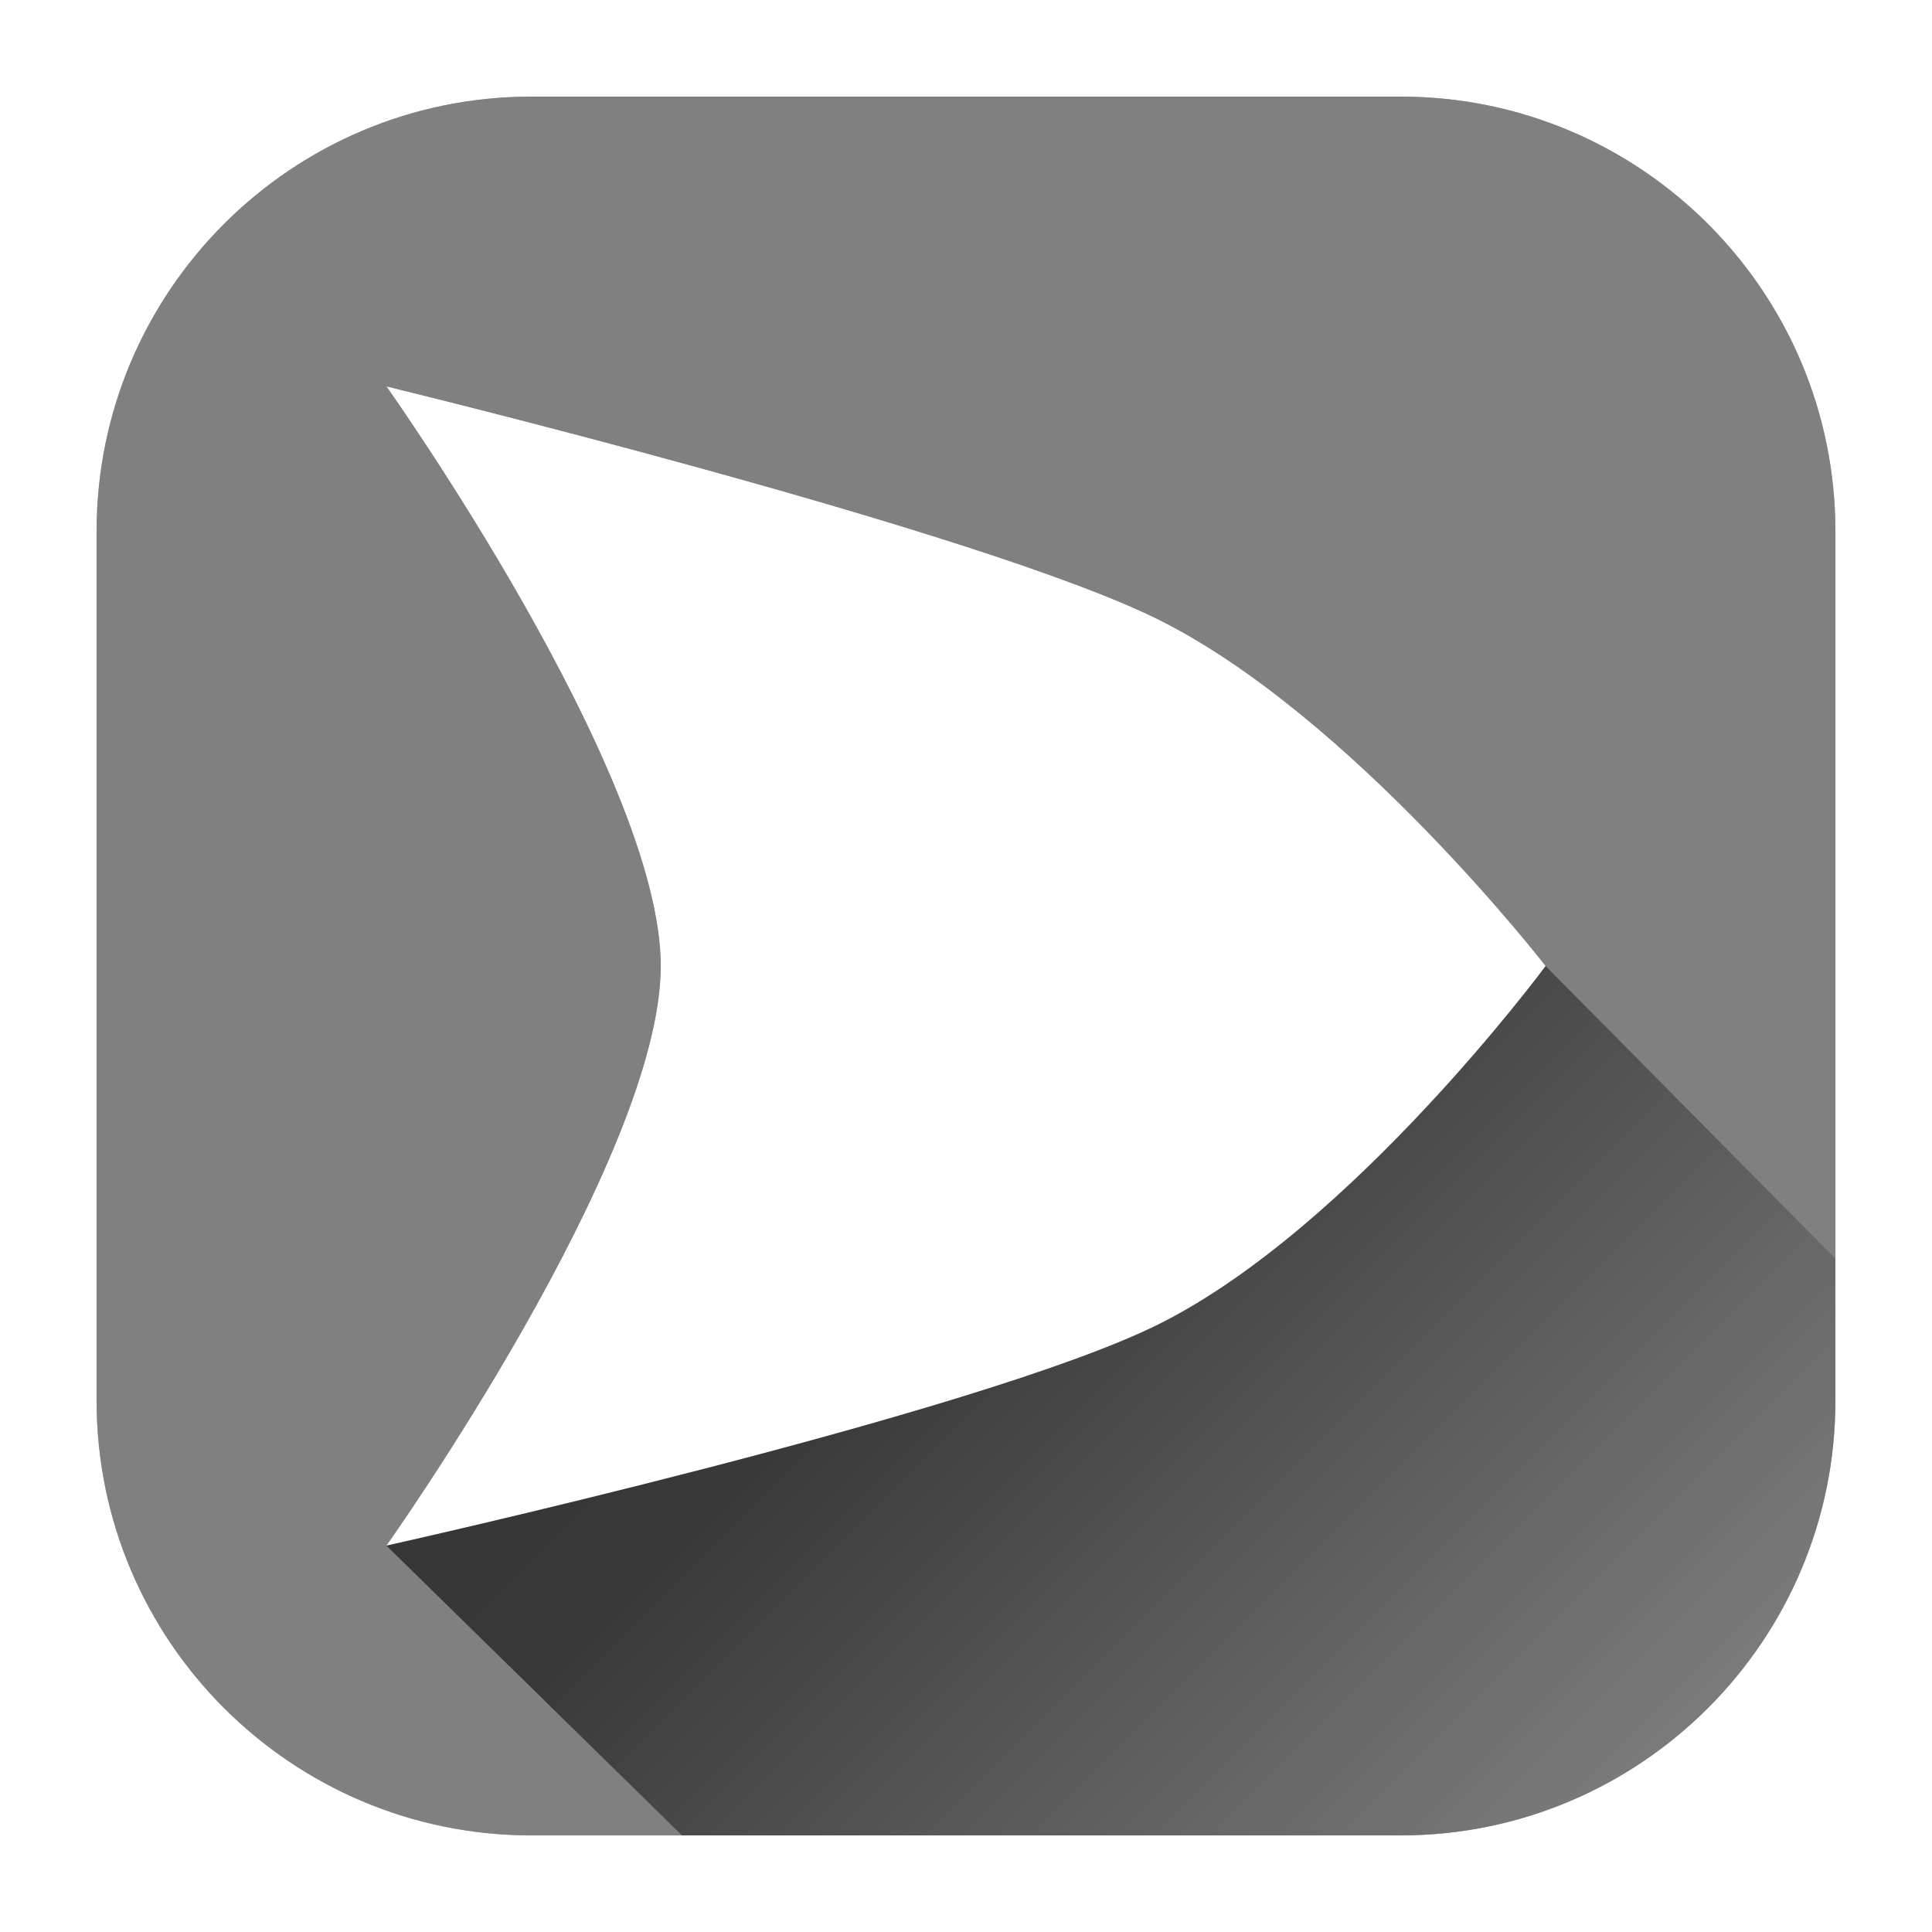 <?xml version="1.0" encoding="UTF-8" standalone="no"?><!DOCTYPE svg PUBLIC "-//W3C//DTD SVG 1.1//EN" "http://www.w3.org/Graphics/SVG/1.1/DTD/svg11.dtd"><svg width="100%" height="100%" viewBox="0 0 500 500" version="1.1" xmlns="http://www.w3.org/2000/svg" xmlns:xlink="http://www.w3.org/1999/xlink" xml:space="preserve" style="fill-rule:evenodd;clip-rule:evenodd;stroke-linejoin:round;stroke-miterlimit:1.414;"><g style="filter:url(#_Effect1);"><path d="M475,137.5c0,-62.09 -50.41,-112.5 -112.5,-112.5l-225,0c-62.09,0 -112.5,50.41 -112.5,112.5l0,225c0,62.09 50.41,112.5 112.5,112.5l225,0c62.09,0 112.5,-50.41 112.5,-112.5l0,-225Z" style="fill-opacity:0.302;"/></g><path d="M475,137.5c0,-62.09 -50.41,-112.5 -112.5,-112.5l-225,0c-62.09,0 -112.5,50.41 -112.5,112.5l0,225c0,62.09 50.41,112.5 112.5,112.5l225,0c62.09,0 112.5,-50.41 112.5,-112.5l0,-225Z" style="fill:#808080;"/><clipPath id="_clip2"><path d="M475,137.5c0,-62.09 -50.41,-112.5 -112.5,-112.5l-225,0c-62.09,0 -112.5,50.41 -112.5,112.5l0,225c0,62.09 50.41,112.5 112.5,112.5l225,0c62.09,0 112.5,-50.41 112.5,-112.5l0,-225Z"/></clipPath><g clip-path="url(#_clip2)"><path d="M100,100c0,0 153.682,37.28 200,60.439c50,25 100,89.561 100,89.561l100,101l0,149l-298,0l-102,-100c0,0 71,-100 71,-150c0,-50 -71,-150 -71,-150Z" style="fill-opacity:0;"/><clipPath id="_clip3"><path d="M100,100c0,0 153.682,37.28 200,60.439c50,25 100,89.561 100,89.561l100,101l0,149l-298,0l-102,-100c0,0 71,-100 71,-150c0,-50 -71,-150 -71,-150Z"/></clipPath><g clip-path="url(#_clip3)"><path d="M-65.112,241.388l365.112,365.112l241.388,-241.388l-365.111,-365.112l-241.389,241.388Z" style="fill:url(#_Linear4);"/></g></g><path d="M100,100c0,0 153.682,37.28 200,60.439c50,25 100,89.561 100,89.561c0,0 -50,67.636 -100,92.636c-46.391,23.195 -200,57.364 -200,57.364c0,0 71,-100 71,-150c0,-50 -71,-150 -71,-150Z" style="fill:#fff;"/><defs><filter id="_Effect1" filterUnits="userSpaceOnUse" x="-65" y="-65" width="630" height="630"><feGaussianBlur in="SourceGraphic" stdDeviation="15"/></filter><linearGradient id="_Linear4" x1="0" y1="0" x2="1" y2="0" gradientUnits="userSpaceOnUse" gradientTransform="matrix(-365.112,-365.112,241.388,-241.388,420.694,485.806)"><stop offset="0%" style="stop-color:#000;stop-opacity:0"/><stop offset="45%" style="stop-color:#000;stop-opacity:0.553"/><stop offset="100%" style="stop-color:#000;stop-opacity:0.702"/><stop offset="100%" style="stop-color:#000;stop-opacity:0.702"/></linearGradient></defs></svg>